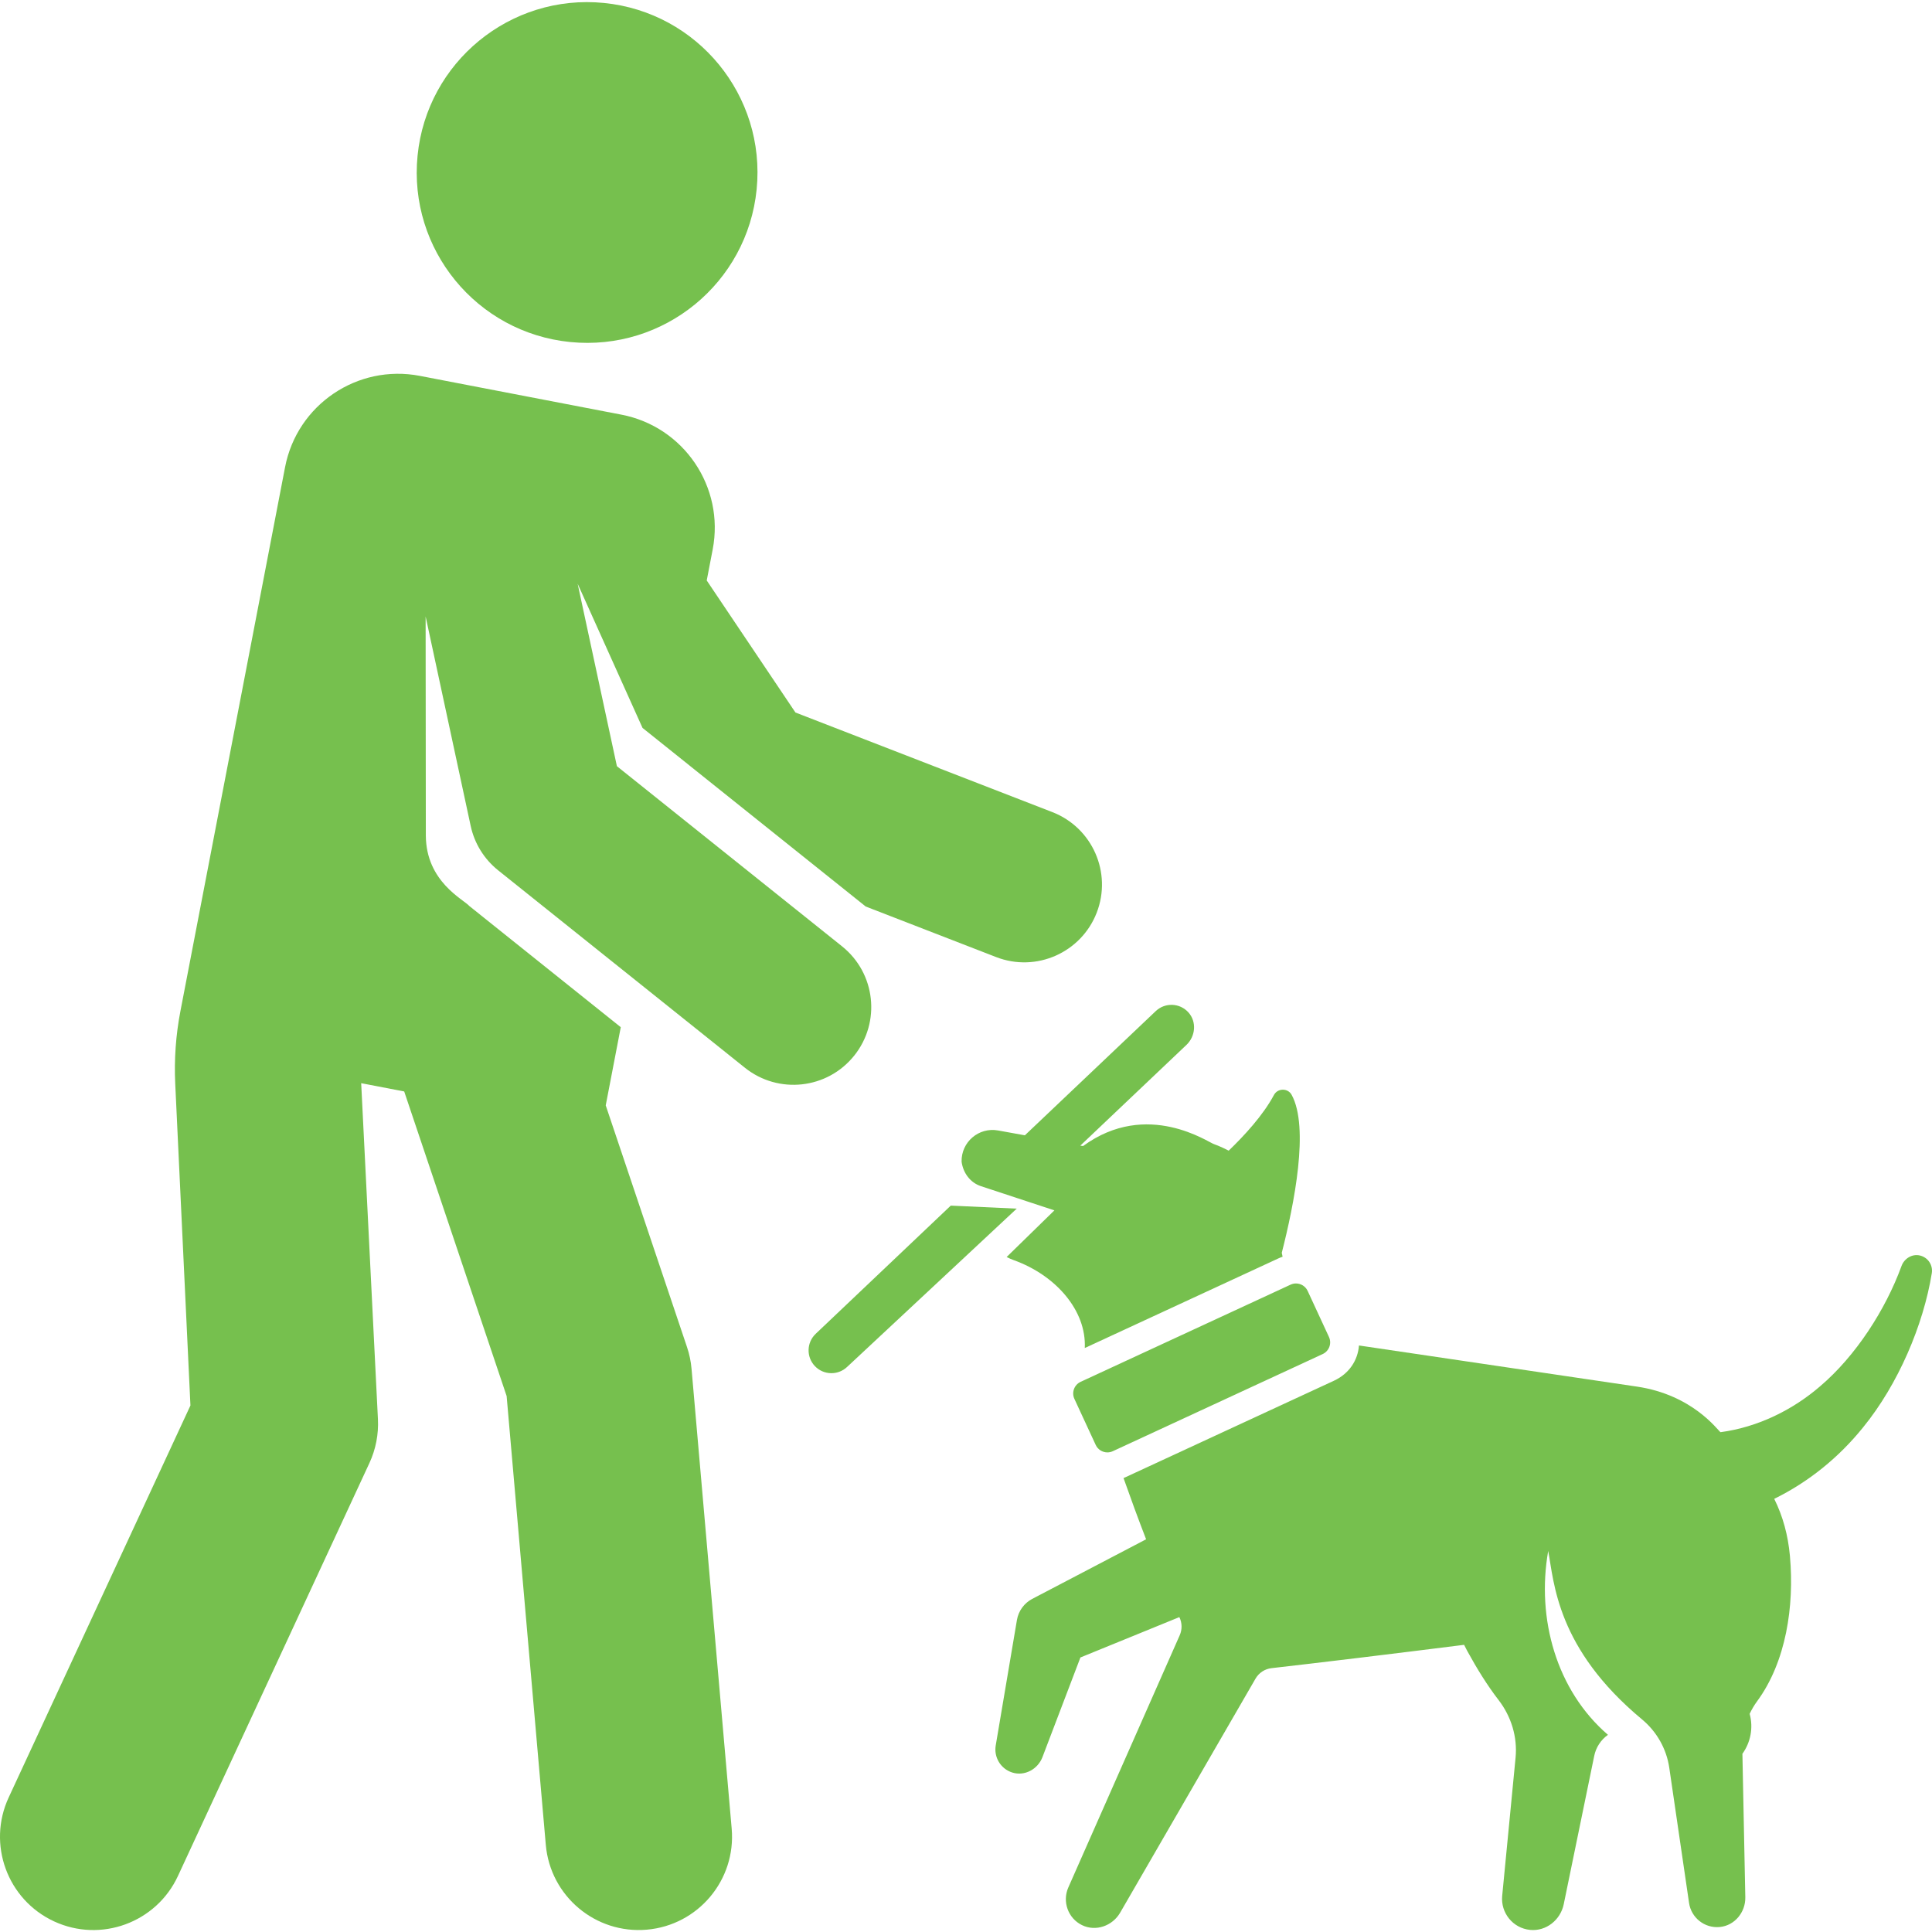 <?xml version="1.0"?>
<svg xmlns="http://www.w3.org/2000/svg" id="Layer_1" enable-background="new 0 0 507.893 507.893" height="512px" viewBox="0 0 507.893 507.893" width="512px"><g><g><path d="m224.56 277.509c7.052-8.814 5.624-21.675-3.19-28.727l-59.197-47.365-10.316-47.955 17.053 37.898 58.676 46.949 34.278 13.289c10.559 4.095 22.378-1.18 26.444-11.668 4.08-10.524-1.144-22.363-11.668-26.443l-67.528-26.181-23.324-34.713 1.569-8.158c3.157-16.411-7.587-32.273-23.998-35.43l-52.988-10.195c-16.411-3.157-32.273 7.587-35.43 23.998l-27.51 143c-1.208 6.28-1.666 12.682-1.364 19.07l3.998 84.604-47.784 103.052c-5.698 12.288-.355 26.869 11.933 32.566 12.286 5.697 26.869.356 32.567-11.933l50.329-108.543c1.673-3.607 2.443-7.566 2.245-11.538l-4.403-88.333 11.308 2.175 26.926 80.072 10.299 117.982c1.179 13.506 13.086 23.48 26.565 22.3 13.494-1.178 23.478-13.071 22.3-26.565l-10.554-120.896c-.169-1.935-.567-3.843-1.187-5.685l-21.37-63.549 3.954-20.555-39.778-31.827c-1.622-1.824-11.391-6.413-11.469-18.542l-.054-57.606 11.846 55.069c.99 4.602 3.537 8.72 7.212 11.661l64.879 51.911c8.798 7.038 21.663 5.643 28.731-3.189z" data-original="#000000" class="active-path" data-old_color="#000000" fill="#76C04E"/><ellipse cx="154.294" cy="45.313" rx="44.793" ry="44.793" transform="matrix(.099 -.995 .995 .099 93.98 194.384)" data-original="#000000" class="active-path" data-old_color="#000000" fill="#76C04E"/><path d="m504.706 330.048c-2.045-.477-4.104.79-4.825 2.762l-.034.092c-4.148 11.339-11.956 23.534-21.362 31.525-7.167 6.187-16.3 10.749-26.192 12.074-.795-.573-7.299-9.815-21.973-11.986l-73.069-10.81c-.289 3.817-2.494 7.378-6.59 9.274l-54.93 25.423c-.123.057-.25.098-.375.15 1.831 5.19 3.842 10.691 5.937 16.104l-28.74 15.044-1.211.633c-2.05 1.089-3.59 3.084-4.007 5.55l-5.573 32.975c-.517 3.047 1.259 6.139 4.365 7.115 3.247 1.02 6.709-.875 7.921-4.055l9.979-26.194 26.006-10.612.012.024c.726 1.491.759 3.227.089 4.744l-29.301 66.335c-1.595 3.649-.107 8.062 3.623 9.878 3.62 1.763 8.002.201 10.018-3.285l35.588-61.526c.884-1.528 2.439-2.547 4.193-2.748 12.494-1.423 31.259-3.692 50.638-6.133.244.503.497.999.76 1.485 0 0 0 0 .001.001.083.154.168.307.253.46 2.301 4.197 5.003 8.614 8.04 12.554 3.342 4.335 5 9.734 4.473 15.182l-3.518 36.344c-.407 4.369 2.754 8.461 7.343 8.915 4.204.416 7.986-2.608 8.837-6.746l8.018-39.011c.456-2.217 1.731-4.181 3.572-5.499l.028-.02c0-.006 0-.007.001-.013-13.518-11.655-18.836-30.494-15.702-48.337 1.565 8.3 2.185 25.596 24.67 44.291 3.866 3.214 6.43 7.732 7.158 12.706l5.201 35.542c.558 3.843 4.045 6.713 8.087 6.324 3.914-.376 6.78-3.889 6.701-7.82-.239-11.836-.54-26.735-.762-37.715 2.113-2.939 2.923-6.76 1.907-10.506.539-1.141 1.176-2.24 1.933-3.268 7.679-10.435 9.8-25.084 8.667-38.019-.01-.12-.021-.24-.031-.36-.486-5.211-1.779-10.178-4.111-14.869 8.959-4.394 16.95-10.822 23.39-18.827 9.214-11.306 15.825-26.874 18.033-40.499.334-2.06-.955-4.14-3.136-4.648z" data-original="#000000" class="active-path" data-old_color="#000000" fill="#76C04E"/><path d="m262.377 297.181c-5.082-.92-9.725 3.065-9.587 8.228.001.006.002.013.003.02.414 2.935 2.262 5.467 5.078 6.395l19.313 6.365-12.552 12.258c.599.313 1.22.594 1.868.827 11.079 3.981 19.136 13.256 18.674 23.1l50.904-23.561c.36-.167.727-.313 1.098-.439-.074-.345-.147-.688-.219-1.027 3.276-12.788 7.283-33.001 2.593-41.539-1-1.819-3.677-1.779-4.654.053-2.854 5.351-7.873 10.77-11.892 14.63-2.224-1.159-3.879-1.726-3.879-1.726-1.276-.296-17.508-11.83-34.403.511l-.725-.106 27.909-26.485c2.383-2.261 2.719-6.07.529-8.52-2.265-2.535-6.16-2.681-8.607-.358l-34.406 32.65z" data-original="#000000" class="active-path" data-old_color="#000000" fill="#76C04E"/><path d="m249.945 316.937-35.511 33.7c-2.403 2.281-2.503 6.079-.222 8.482 2.281 2.404 6.08 2.502 8.482.222l44.583-41.608z" data-original="#000000" class="active-path" data-old_color="#000000" fill="#76C04E"/><path d="m339.272 337.716-55.18 25.54c-1.695.785-2.434 2.795-1.649 4.491l5.602 12.104c.572 1.236 1.794 1.963 3.072 1.963.476 0 .959-.101 1.419-.314l55.18-25.54c1.695-.785 2.434-2.795 1.649-4.491l-5.602-12.104c-.572-1.235-1.795-1.963-3.072-1.962-.476-.001-.959.1-1.419.313z" data-original="#000000" class="active-path" data-old_color="#000000" fill="#76C04E"/></g><script xmlns="" class="active-path" style=""/></g> </svg>

